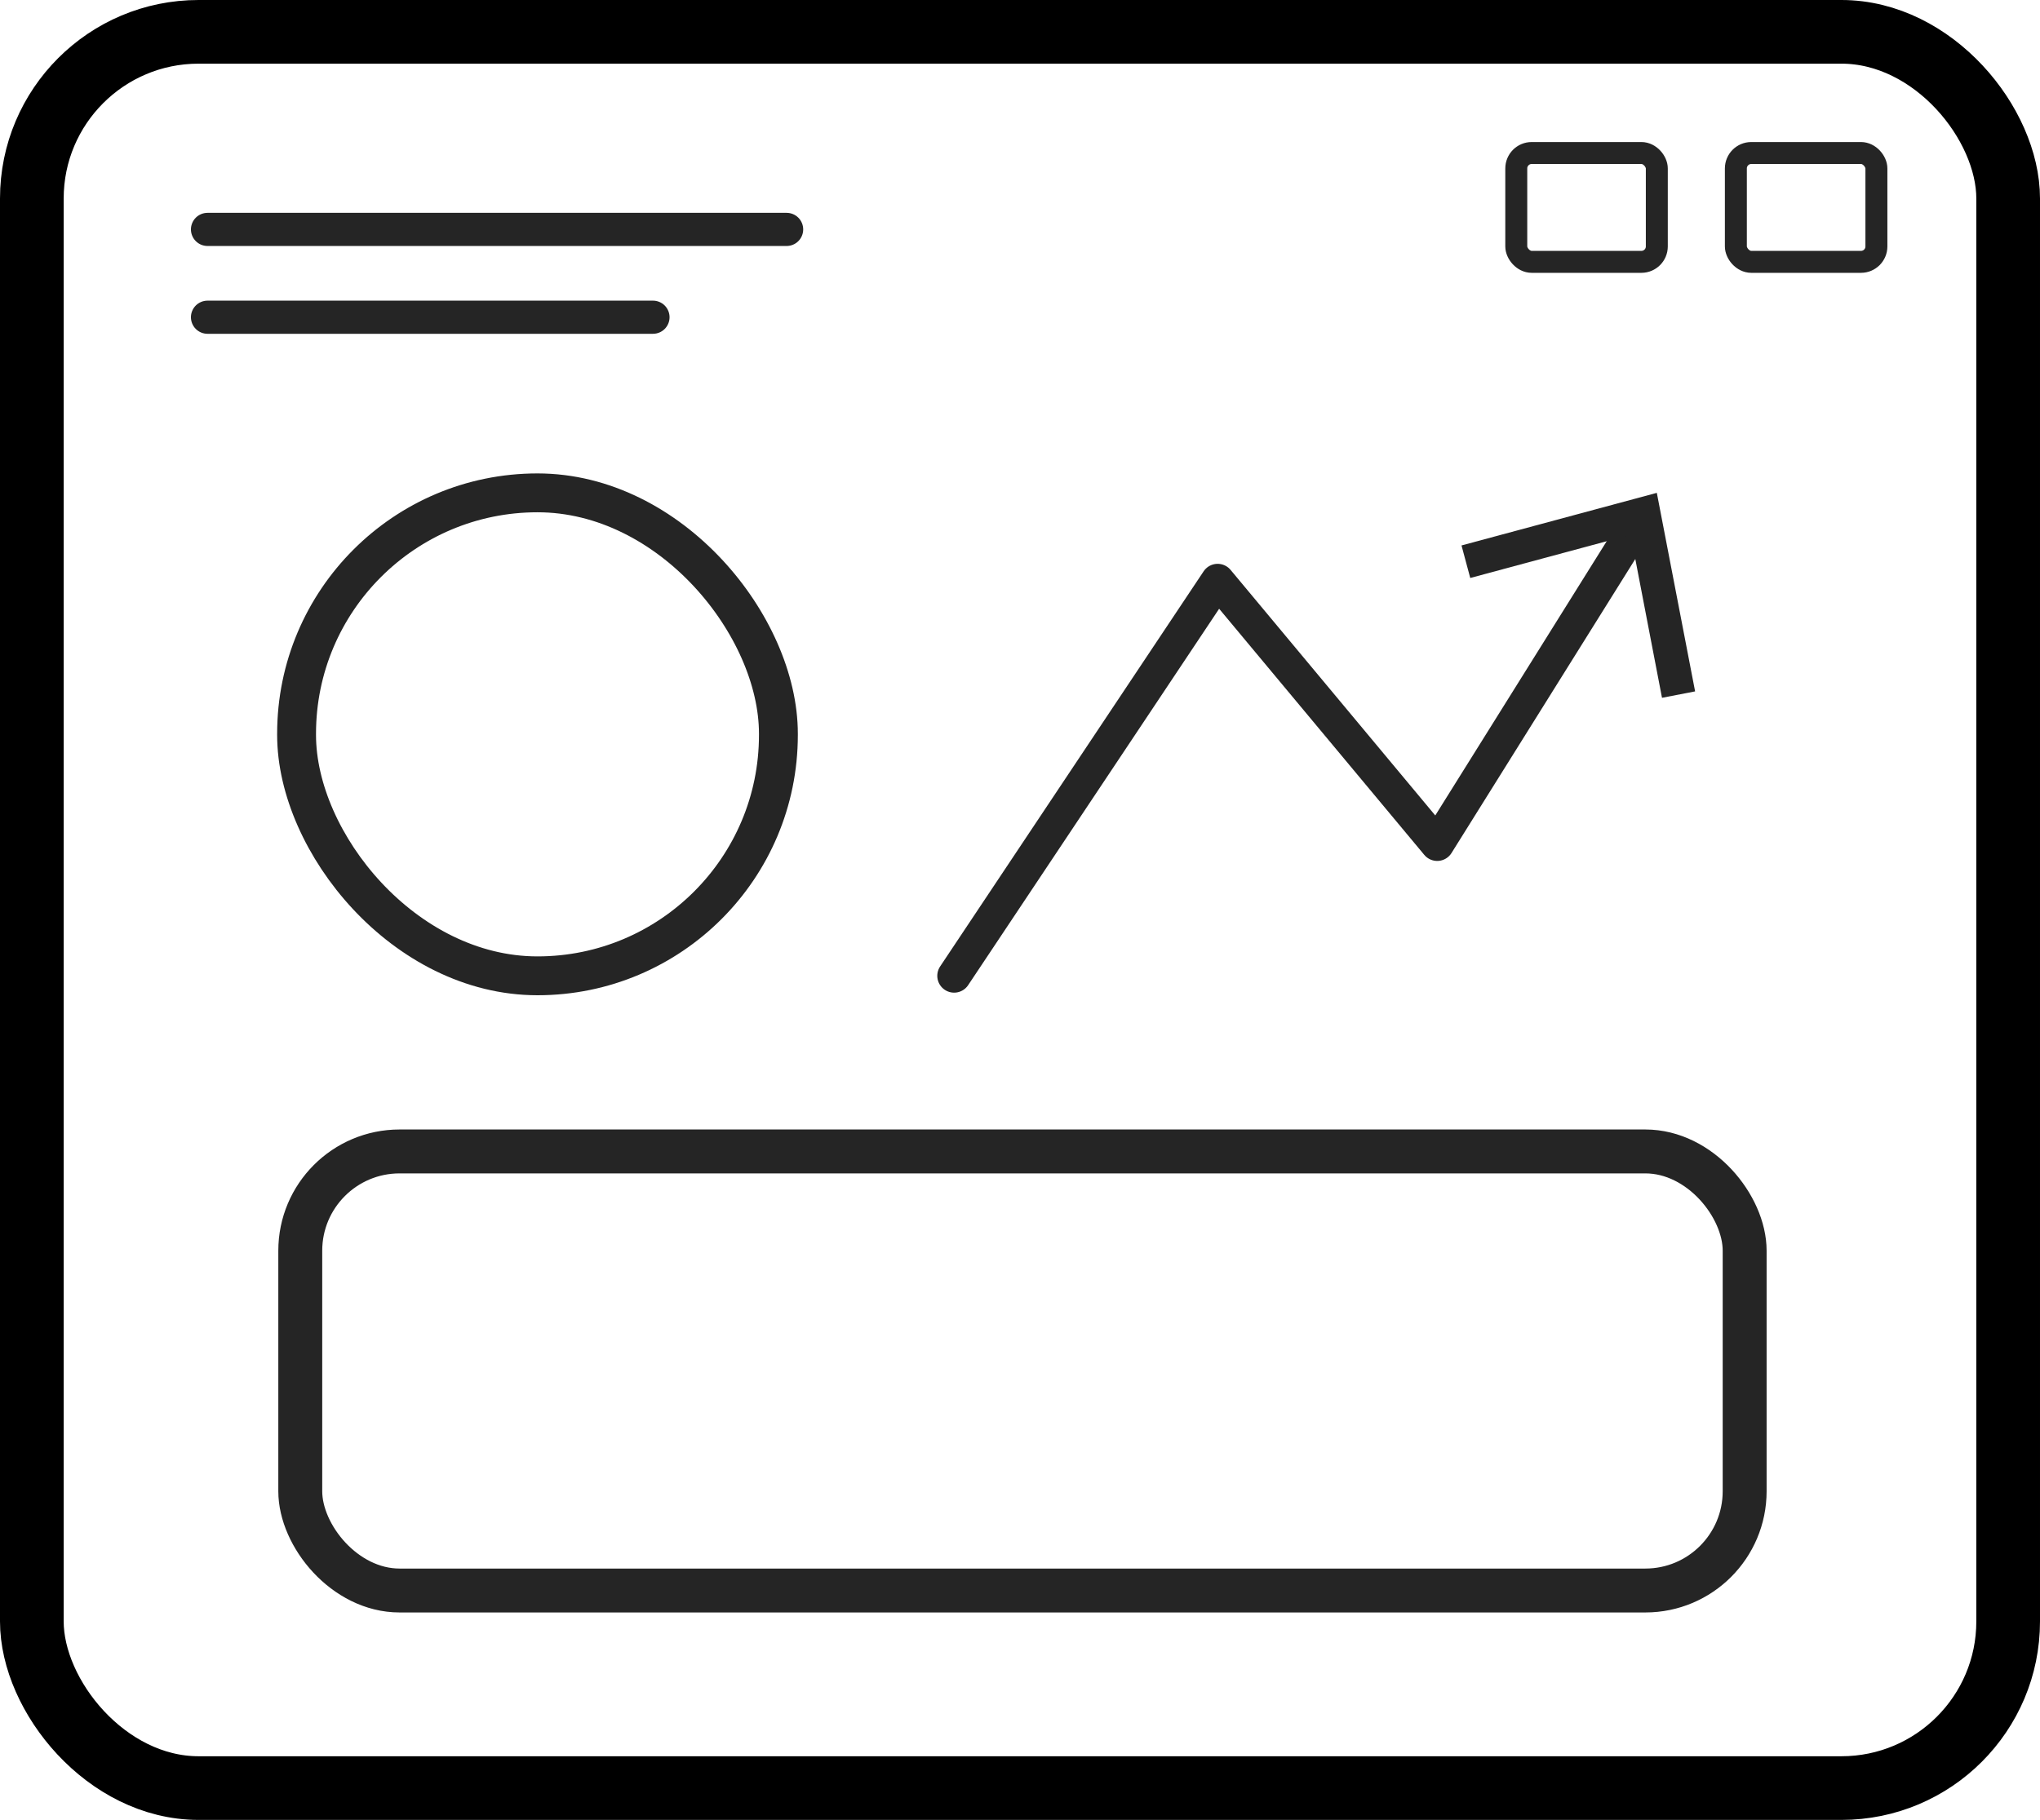 <svg xmlns="http://www.w3.org/2000/svg" viewBox="0 0 46.45 41.45"><defs><style>.cls-1,.cls-2,.cls-3,.cls-4,.cls-5,.cls-6{fill:none;}.cls-1,.cls-2,.cls-3,.cls-5,.cls-6{stroke:#252525;}.cls-1,.cls-2,.cls-3,.cls-4,.cls-5{stroke-miterlimit:10;}.cls-2{stroke-width:0.885px;}.cls-3{stroke-width:0.5px;}.cls-4{stroke:#000;stroke-width:1.45px;}.cls-5,.cls-6{stroke-linecap:round;}.cls-5{stroke-width:0.755px;}.cls-6{stroke-linejoin:round;stroke-width:0.767px;}.cls-7{fill:#252525;}</style></defs><g id="Layer_2" data-name="Layer 2"><g id="Layer_32" data-name="Layer 32"><rect class="cls-1" x="6.837" y="26.225" width="32.888" height="10" rx="2.261"/><rect class="cls-2" x="6.753" y="11.225" width="10.971" height="11" rx="5.486"/><rect class="cls-3" x="34.525" y="3.485" width="3.2" height="2.479" rx="0.351"/><rect class="cls-3" x="39.525" y="3.485" width="3.2" height="2.479" rx="0.351"/><rect class="cls-4" x="0.725" y="0.725" width="45" height="40" rx="3.796"/><line class="cls-5" x1="4.725" y1="7.225" x2="14.868" y2="7.225"/><line class="cls-5" x1="4.725" y1="5.225" x2="17.911" y2="5.225"/><path class="cls-6" d="M21.725,22.225l6-9q2.5,3,5,6,2.28-3.647,4.559-7.295"/><polygon class="cls-7" points="38.597 15.747 37.843 15.893 37.129 12.18 33.477 13.164 33.278 12.423 37.725 11.225 38.597 15.747"/></g></g></svg>